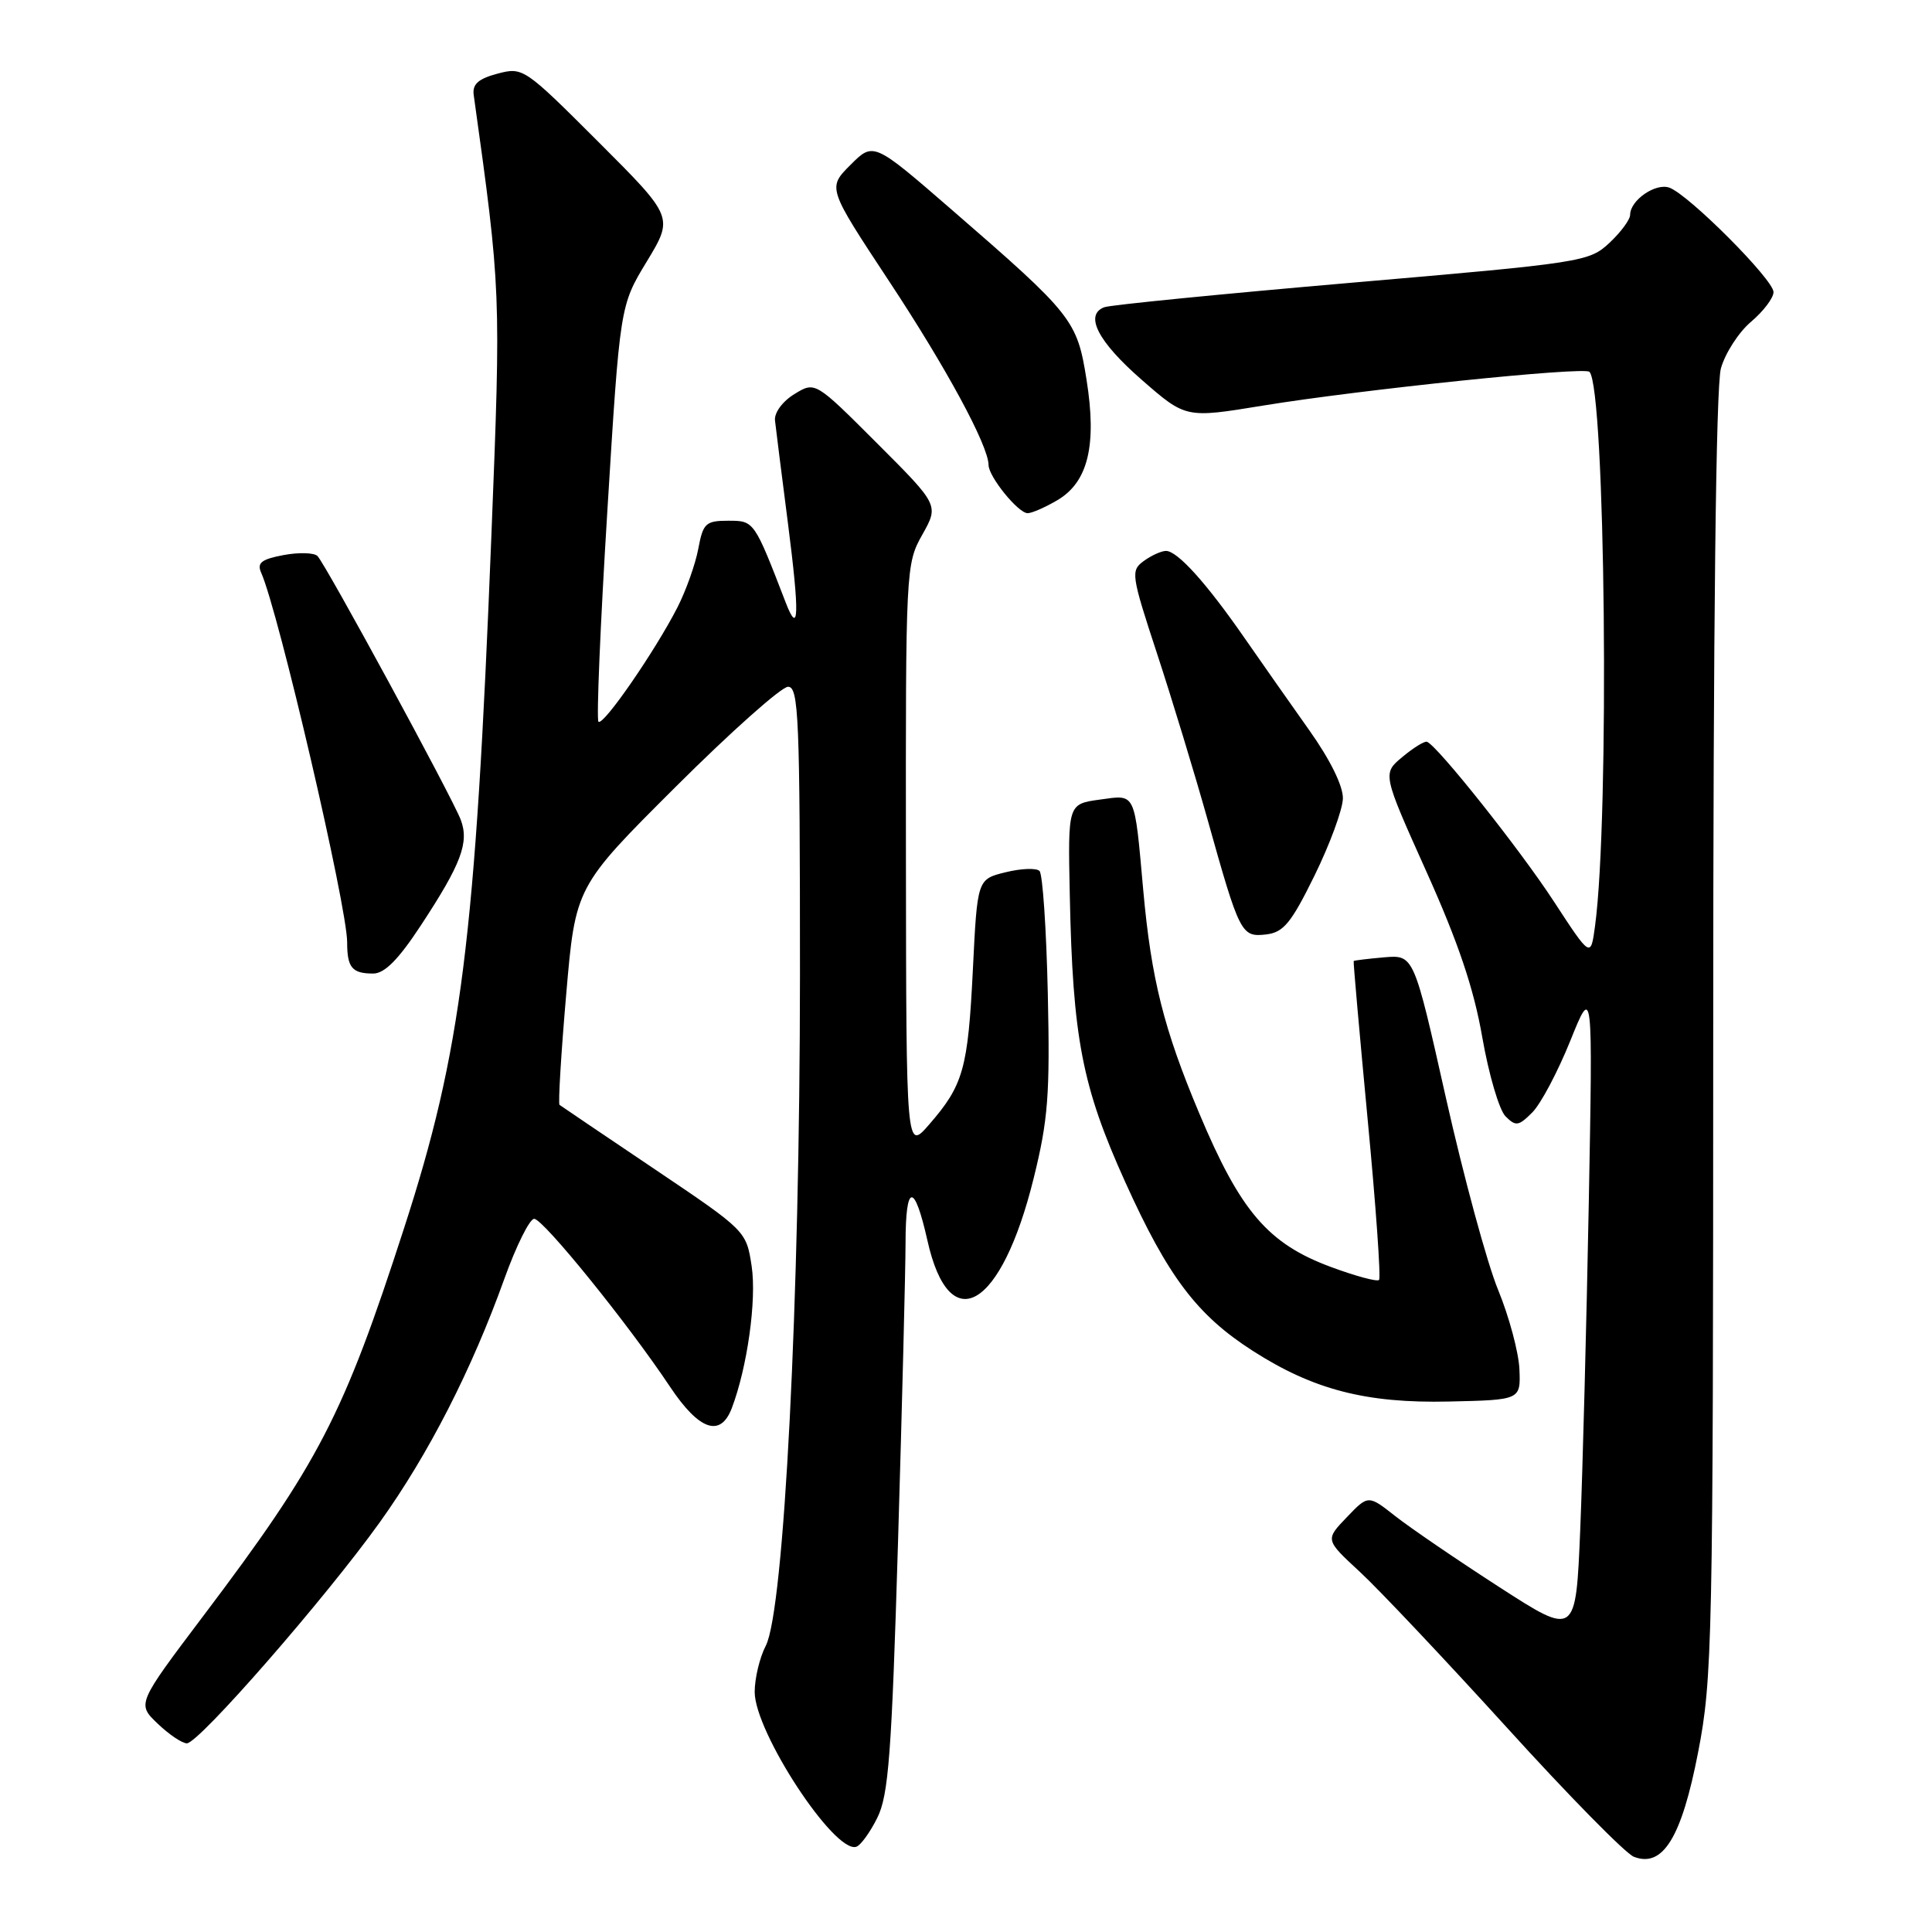 <?xml version="1.0" encoding="UTF-8" standalone="no"?>
<!DOCTYPE svg PUBLIC "-//W3C//DTD SVG 1.1//EN" "http://www.w3.org/Graphics/SVG/1.1/DTD/svg11.dtd" >
<svg xmlns="http://www.w3.org/2000/svg" xmlns:xlink="http://www.w3.org/1999/xlink" version="1.1" viewBox="0 0 256 256">
 <g >
 <path fill="currentColor"
d=" M 225.01 232.18 C 226.90 222.45 227.00 217.62 227.01 137.21 C 227.01 82.52 227.37 51.19 228.03 48.81 C 228.60 46.79 230.40 44.00 232.03 42.63 C 233.66 41.25 235.00 39.48 235.00 38.70 C 235.00 37.06 223.80 25.82 221.21 24.87 C 219.39 24.20 216.00 26.53 216.00 28.47 C 216.00 29.10 214.76 30.78 213.25 32.19 C 210.57 34.69 209.69 34.83 179.12 37.46 C 161.86 38.95 147.10 40.41 146.32 40.71 C 143.65 41.73 145.49 45.28 151.31 50.35 C 157.12 55.42 157.12 55.42 167.31 53.75 C 180.25 51.63 209.90 48.56 210.61 49.27 C 212.72 51.39 213.30 108.29 211.35 122.71 C 210.78 126.93 210.78 126.93 205.89 119.44 C 201.42 112.58 190.46 98.79 189.08 98.29 C 188.76 98.17 187.30 99.07 185.84 100.29 C 183.17 102.50 183.17 102.50 189.01 115.50 C 193.23 124.89 195.29 130.99 196.41 137.45 C 197.27 142.37 198.65 147.08 199.49 147.92 C 200.85 149.28 201.22 149.22 203.03 147.41 C 204.15 146.30 206.41 142.03 208.06 137.94 C 211.06 130.50 211.06 130.50 210.52 159.50 C 210.22 175.45 209.71 194.88 209.39 202.67 C 208.80 216.84 208.80 216.84 198.65 210.29 C 193.07 206.69 186.88 202.46 184.90 200.91 C 181.30 198.07 181.30 198.07 178.45 201.05 C 175.59 204.03 175.59 204.03 180.18 208.27 C 182.70 210.60 191.45 219.87 199.63 228.87 C 207.80 237.88 215.39 245.60 216.49 246.03 C 220.34 247.53 222.82 243.49 225.01 232.18 Z  M 116.25 240.86 C 117.74 237.86 118.15 232.44 118.99 204.42 C 119.53 186.31 119.98 168.44 119.99 164.69 C 120.00 156.75 121.15 156.63 122.89 164.38 C 125.82 177.48 132.69 173.45 136.97 156.11 C 138.88 148.39 139.14 145.05 138.84 131.66 C 138.65 123.14 138.16 115.82 137.74 115.41 C 137.33 114.99 135.30 115.07 133.24 115.58 C 129.50 116.50 129.50 116.50 128.91 128.50 C 128.26 141.63 127.65 143.79 123.12 149.00 C 120.08 152.50 120.08 152.50 120.04 113.64 C 120.00 75.38 120.03 74.71 122.21 70.85 C 124.41 66.93 124.41 66.93 116.21 58.73 C 108.01 50.53 108.01 50.53 105.26 52.22 C 103.69 53.18 102.58 54.69 102.69 55.71 C 102.80 56.69 103.57 62.87 104.42 69.44 C 105.95 81.39 105.87 84.37 104.13 79.89 C 99.92 68.98 99.94 69.00 96.50 69.00 C 93.51 69.00 93.16 69.33 92.53 72.70 C 92.15 74.74 90.91 78.23 89.78 80.45 C 86.85 86.20 79.92 96.25 79.30 95.63 C 79.02 95.35 79.54 82.83 80.47 67.81 C 82.15 40.50 82.15 40.50 85.71 34.64 C 89.26 28.77 89.26 28.77 79.30 18.81 C 69.47 8.99 69.30 8.87 65.92 9.76 C 63.37 10.44 62.57 11.16 62.77 12.59 C 66.39 38.54 66.39 38.63 65.11 71.00 C 62.99 124.64 61.15 139.26 53.54 162.74 C 45.50 187.58 42.28 193.81 26.93 214.13 C 18.15 225.77 18.15 225.77 20.88 228.38 C 22.38 229.82 24.13 231.00 24.76 231.00 C 26.34 231.00 43.16 211.72 50.33 201.70 C 56.80 192.66 62.50 181.51 66.83 169.45 C 68.40 165.08 70.18 161.50 70.78 161.50 C 71.97 161.50 83.23 175.41 88.78 183.75 C 92.64 189.54 95.47 190.52 96.97 186.58 C 99.02 181.18 100.27 172.28 99.60 167.79 C 98.89 163.11 98.88 163.09 86.70 154.89 C 79.99 150.38 74.34 146.55 74.14 146.40 C 73.95 146.25 74.34 139.68 75.02 131.81 C 76.25 117.50 76.25 117.50 89.54 104.25 C 96.85 96.96 103.55 91.00 104.42 91.00 C 105.83 91.00 106.00 95.02 106.00 129.25 C 105.99 172.30 103.90 213.37 101.47 218.07 C 100.66 219.63 100.00 222.39 100.00 224.20 C 100.01 229.51 110.55 245.60 113.45 244.71 C 114.03 244.54 115.29 242.80 116.25 240.86 Z  M 201.33 181.42 C 201.23 179.18 199.96 174.45 198.51 170.92 C 197.05 167.39 193.95 155.95 191.60 145.51 C 187.34 126.52 187.34 126.52 183.42 126.85 C 181.26 127.04 179.44 127.26 179.37 127.34 C 179.30 127.43 180.14 136.87 181.22 148.32 C 182.31 159.76 182.99 169.34 182.73 169.60 C 182.47 169.86 179.62 169.09 176.38 167.89 C 168.02 164.80 164.36 160.53 158.88 147.46 C 154.21 136.35 152.55 129.73 151.49 118.00 C 150.30 104.76 150.55 105.29 145.74 105.95 C 141.50 106.53 141.50 106.53 141.75 118.51 C 142.14 137.57 143.37 143.95 149.10 156.63 C 154.77 169.18 158.61 174.26 165.99 178.99 C 174.03 184.15 181.03 185.96 192.00 185.71 C 201.50 185.50 201.50 185.50 201.33 181.42 Z  M 55.76 122.63 C 61.12 114.48 62.19 111.64 61.05 108.62 C 59.90 105.60 43.16 74.78 42.07 73.68 C 41.63 73.23 39.60 73.17 37.57 73.55 C 34.65 74.10 34.03 74.58 34.60 75.87 C 36.91 81.05 46.00 120.13 46.00 124.86 C 46.00 128.22 46.65 129.00 49.45 129.00 C 50.96 129.00 52.80 127.14 55.76 122.63 Z  M 174.19 116.00 C 176.21 111.88 177.90 107.29 177.94 105.81 C 177.98 104.17 176.27 100.69 173.52 96.81 C 171.06 93.34 167.17 87.80 164.88 84.50 C 159.85 77.25 156.02 73.00 154.50 73.00 C 153.89 73.00 152.56 73.60 151.55 74.34 C 149.81 75.61 149.88 76.15 153.31 86.59 C 155.28 92.59 158.28 102.45 159.98 108.50 C 164.26 123.78 164.47 124.19 167.76 123.82 C 170.07 123.55 171.08 122.33 174.19 116.00 Z  M 140.12 66.27 C 144.18 63.87 145.36 58.99 143.97 50.30 C 142.72 42.42 142.14 41.69 126.12 27.80 C 115.74 18.80 115.74 18.80 112.69 21.85 C 109.65 24.89 109.65 24.89 117.77 37.20 C 125.37 48.70 130.97 59.04 130.99 61.62 C 131.00 63.17 134.92 68.00 136.17 68.00 C 136.73 68.00 138.51 67.22 140.12 66.27 Z "/>
</g>
</svg>
